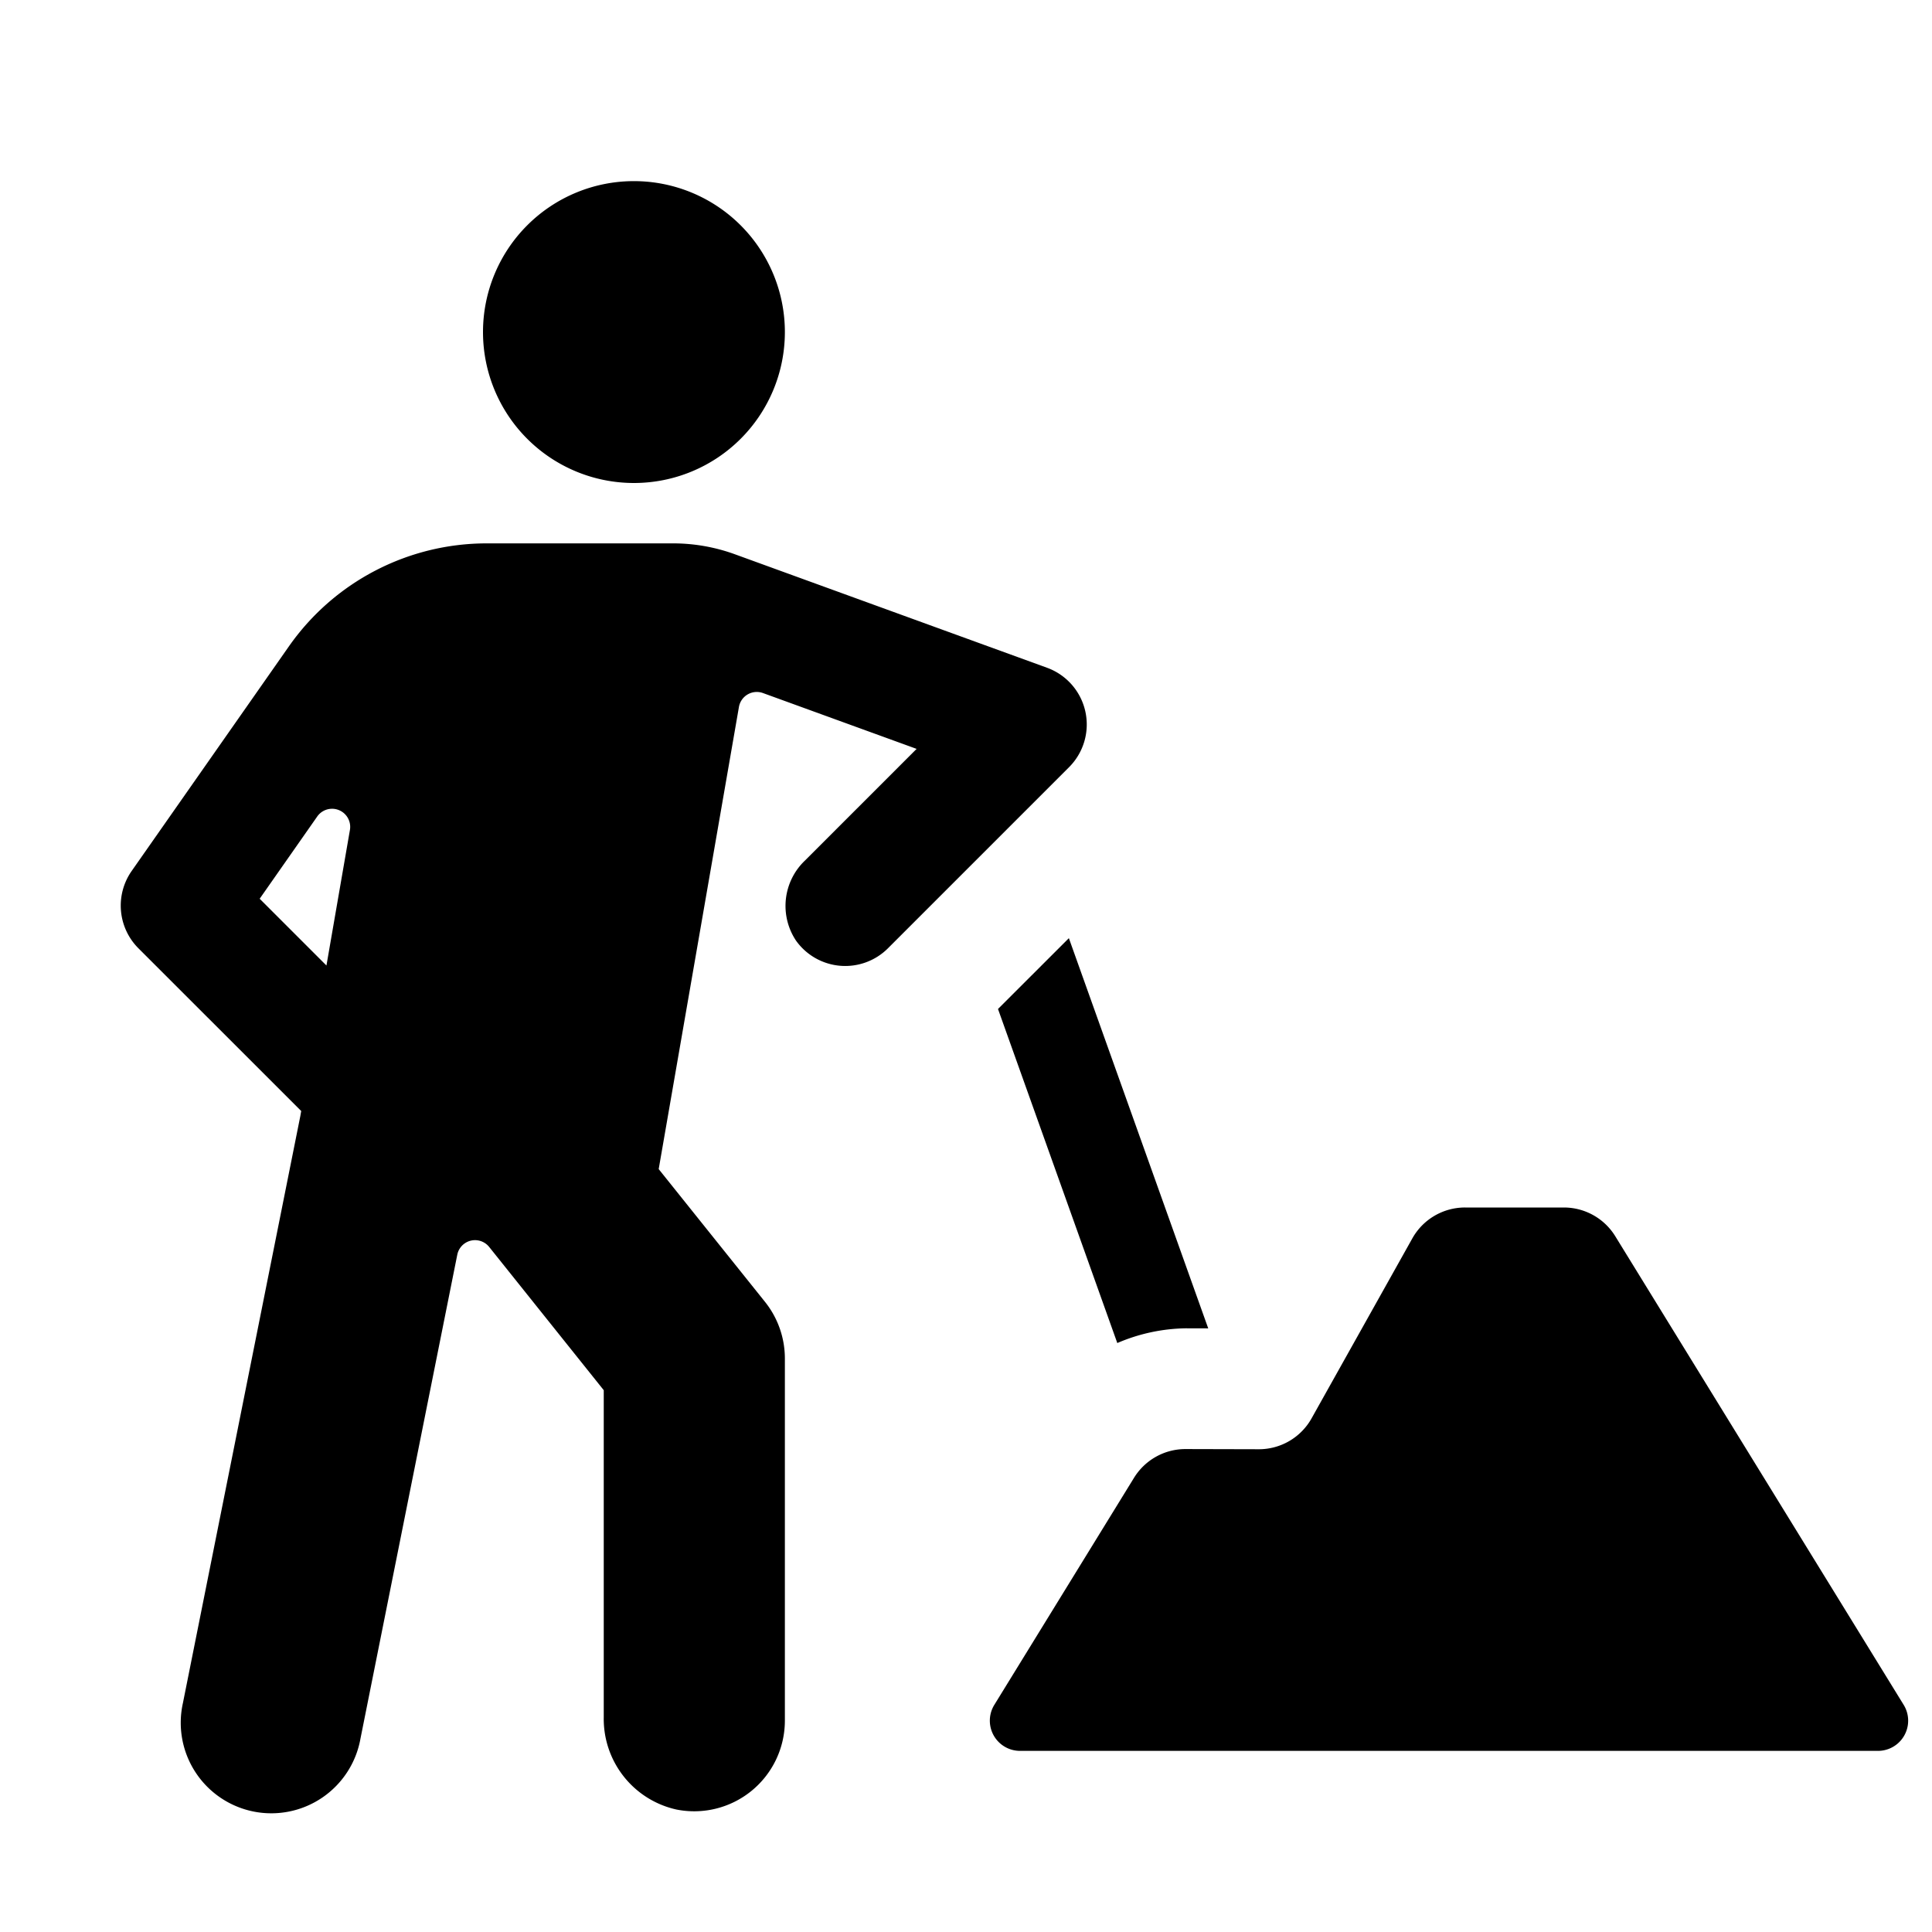 <svg id="glyphicons-humans" xmlns="http://www.w3.org/2000/svg" viewBox="0 0 32 32">
  <path id="resting" d="M8,5.5A2.5,2.5,0,1,1,10.5,8,2.5,2.5,0,0,1,8,5.5Zm9.707,7.207-3,3a1.001,1.001,0,0,1-1.523-.128,1.037,1.037,0,0,1,.146-1.323l1.852-1.852-2.545-.925a.3.3,0,0,0-.398.231l-1.329,7.654L12.671,21.563A1.502,1.502,0,0,1,13,22.501V28.5a1.502,1.502,0,0,1-1.798,1.471A1.537,1.537,0,0,1,10,28.444V23.026L8.102,20.653a.3.3,0,0,0-.528.129L5.971,28.794a1.5,1.5,0,1,1-2.941-.588l1.944-9.719.015-.085L2.293,15.707a1,1,0,0,1-.112-1.281l2.604-3.72A4,4,0,0,1,8.062,9h3.085a2.996,2.996,0,0,1,1.024.18l5.171,1.88a1.0 1,0,0,1,.365,1.647ZM5.796,13.746a.3.3,0,0,0-.541-.223l-.954,1.363,1.106,1.106Zm10.734,2.966,1.976,5.533a2.977,2.977,0,0,1,1.129-.244l.377.001-2.308-6.463ZM31.531,28.238l-4.777-7.762A1,1,0,0,0,25.903,20H24.266a1,1,0,0,0-.873.511l-1.669,2.981a1,1,0,0,1-.875.512l-1.212-.003a1.0 1,0,0,0-.854.476L16.469,28.238a.5.5,0,0,0,.426.762H31.105A.5.5,0,0,0,31.531,28.238Z"/>
</svg>
